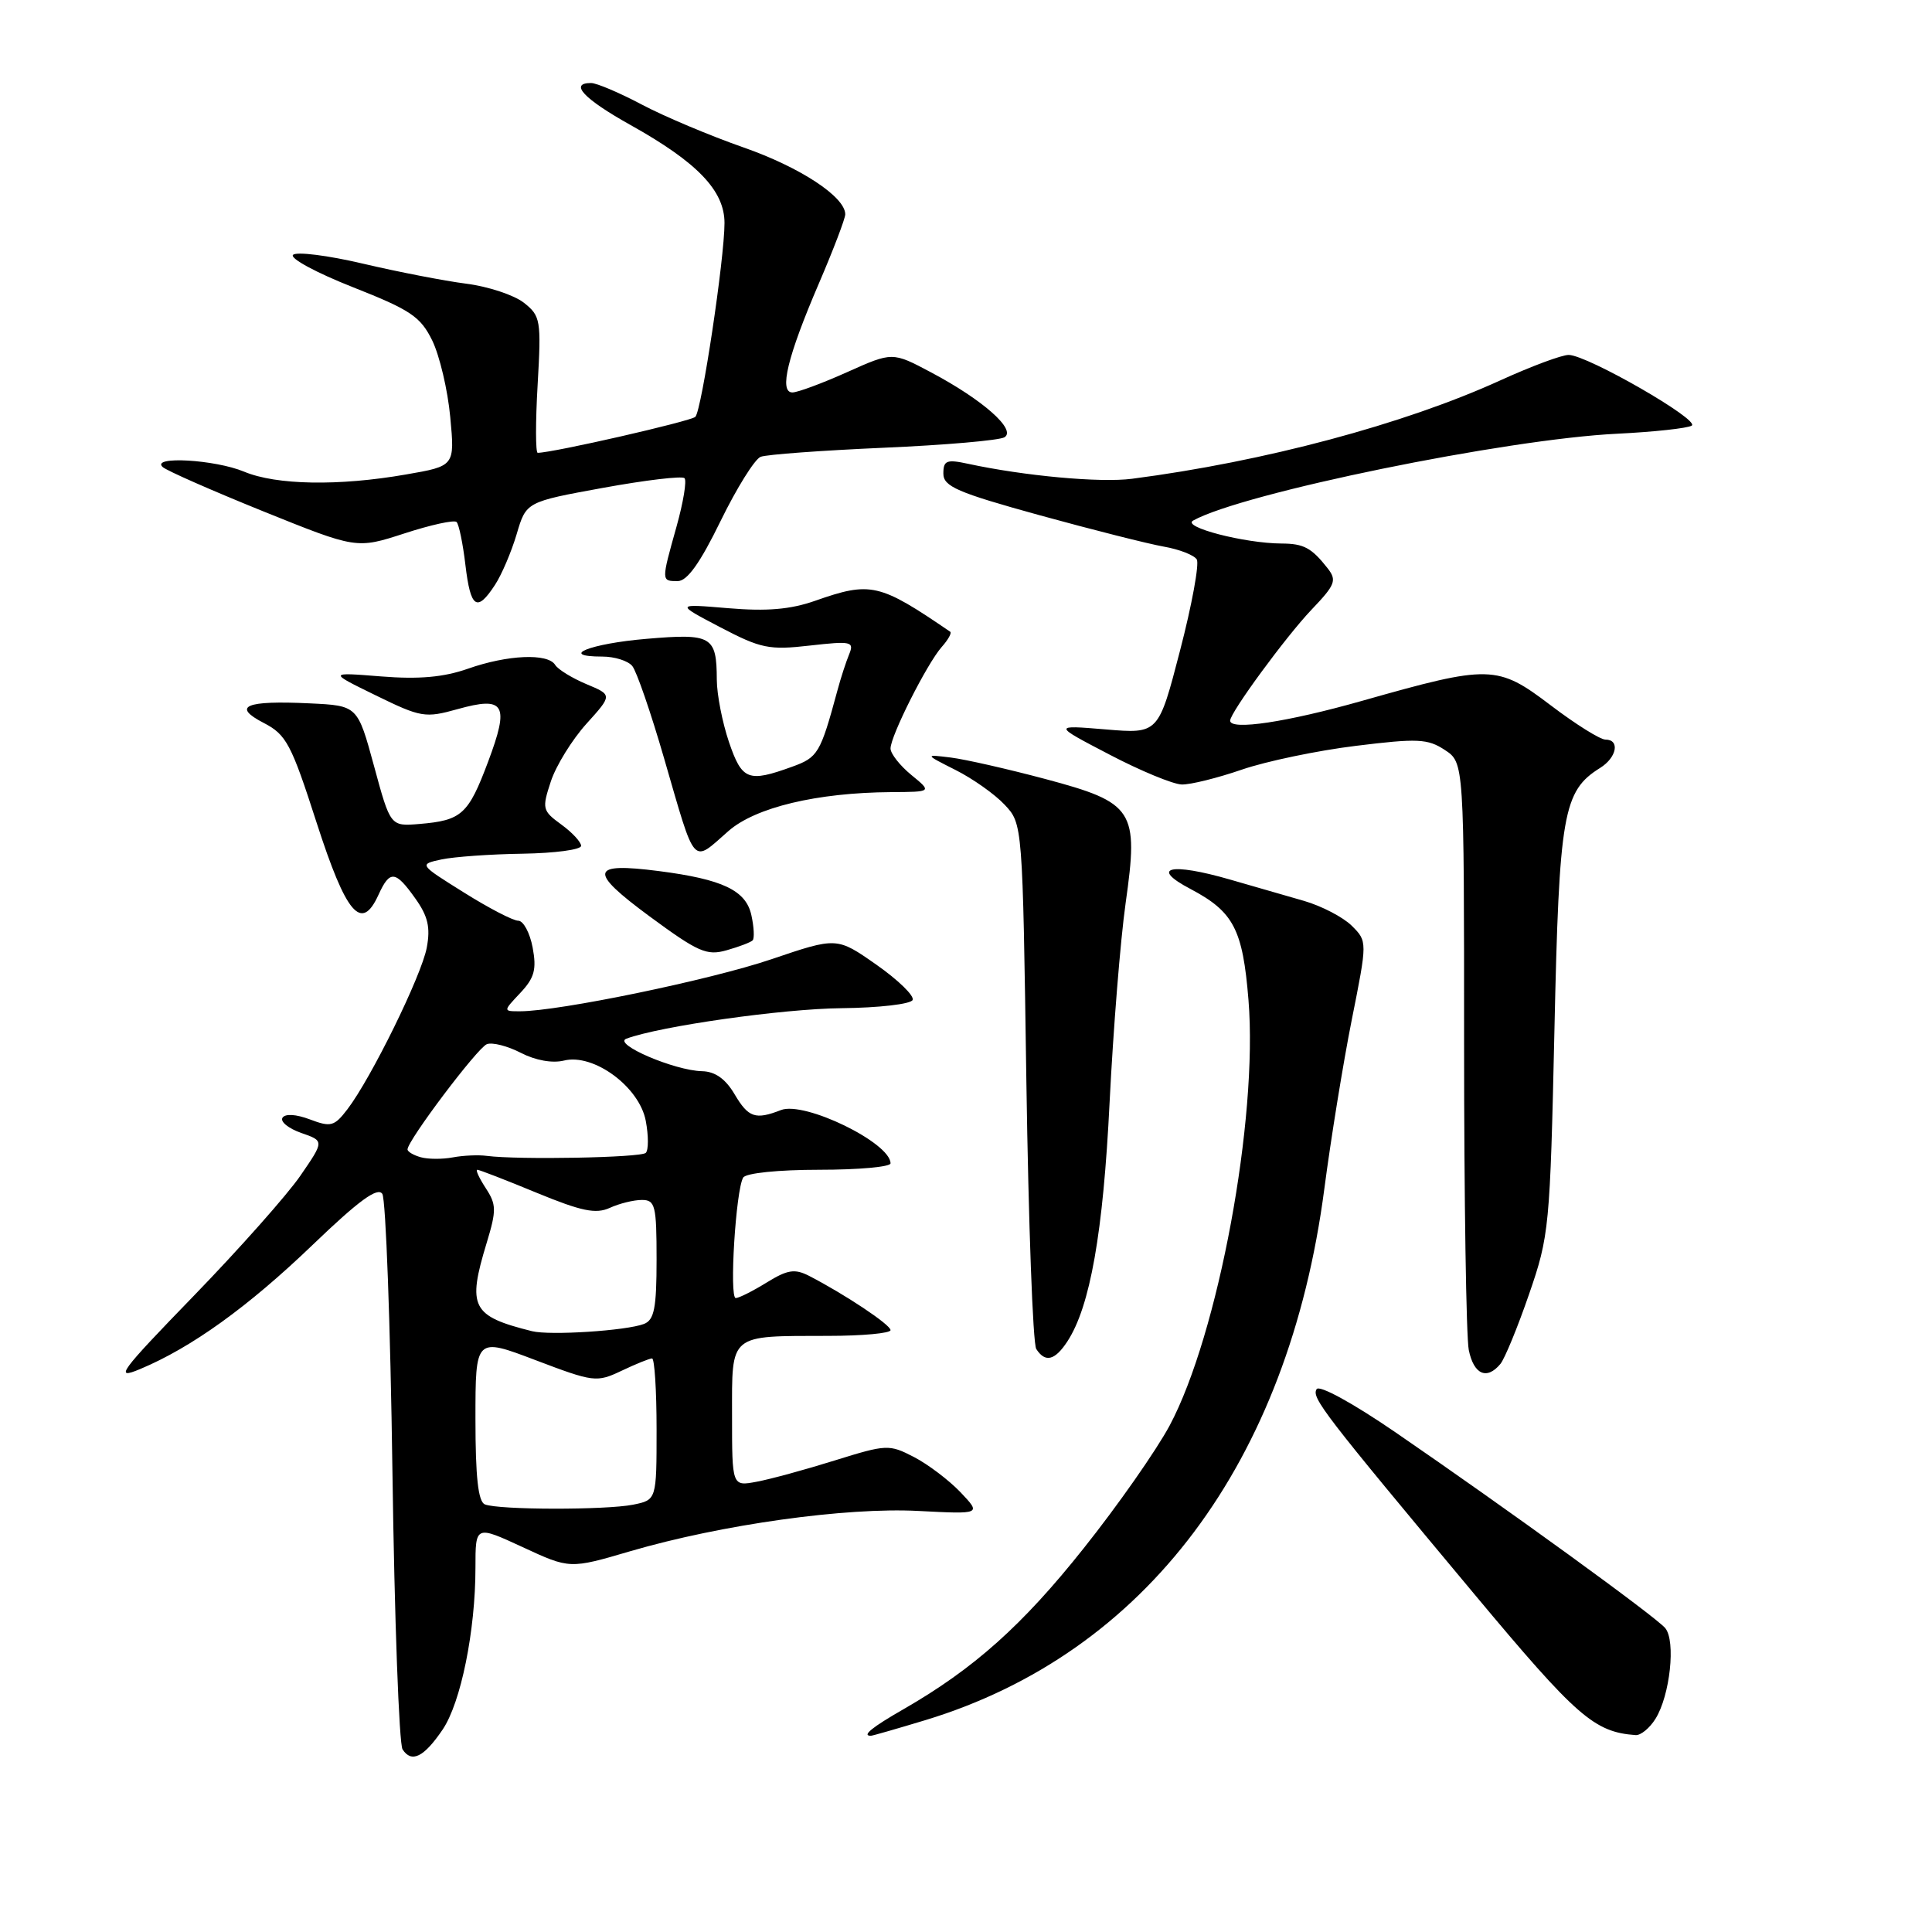 <?xml version="1.0" encoding="UTF-8" standalone="no"?>
<!DOCTYPE svg PUBLIC "-//W3C//DTD SVG 1.1//EN" "http://www.w3.org/Graphics/SVG/1.1/DTD/svg11.dtd" >
<svg xmlns="http://www.w3.org/2000/svg" xmlns:xlink="http://www.w3.org/1999/xlink" version="1.1" viewBox="0 0 256 256">
 <g >
 <path fill="currentColor"
d=" M 58.65 229.18 C 61.07 225.60 63.00 216.09 63.00 207.72 C 63.00 202.11 63.00 202.11 69.25 205.00 C 75.50 207.90 75.50 207.90 83.53 205.54 C 95.61 202.01 112.10 199.70 121.71 200.21 C 130.03 200.64 130.03 200.64 127.27 197.73 C 125.74 196.13 122.97 194.03 121.10 193.06 C 117.81 191.36 117.48 191.38 110.60 193.52 C 106.70 194.74 102.04 196.01 100.25 196.34 C 97.00 196.95 97.00 196.95 97.00 187.59 C 97.00 176.62 96.49 177.04 109.75 177.01 C 114.29 177.01 118.00 176.66 118.00 176.25 C 118.00 175.53 111.94 171.50 107.21 169.06 C 105.31 168.09 104.36 168.23 101.59 169.94 C 99.76 171.07 97.91 172.00 97.49 172.00 C 96.61 172.00 97.50 157.62 98.48 156.03 C 98.85 155.44 103.14 155.00 108.56 155.00 C 113.75 155.00 118.00 154.62 118.00 154.15 C 118.00 151.43 106.59 145.87 103.48 147.09 C 100.09 148.41 99.17 148.09 97.34 145.00 C 96.14 142.96 94.76 141.98 93.03 141.94 C 89.37 141.86 81.13 138.32 83.00 137.63 C 87.48 135.97 103.68 133.67 111.50 133.59 C 116.45 133.54 120.69 133.05 120.93 132.50 C 121.17 131.95 119.01 129.85 116.13 127.83 C 110.89 124.16 110.89 124.16 102.20 127.11 C 94.11 129.85 74.04 134.00 68.90 134.00 C 66.65 134.00 66.65 134.00 68.95 131.56 C 70.82 129.57 71.12 128.45 70.58 125.56 C 70.21 123.60 69.35 122.00 68.67 122.00 C 67.99 122.00 64.75 120.32 61.47 118.26 C 55.50 114.53 55.50 114.53 58.50 113.88 C 60.15 113.53 64.99 113.18 69.25 113.12 C 73.51 113.05 77.00 112.59 77.00 112.08 C 77.00 111.58 75.82 110.30 74.37 109.25 C 71.86 107.42 71.80 107.15 72.99 103.54 C 73.68 101.45 75.80 98.02 77.70 95.91 C 81.15 92.09 81.15 92.09 77.70 90.65 C 75.80 89.85 73.94 88.71 73.56 88.10 C 72.59 86.53 67.25 86.76 62.00 88.61 C 58.77 89.74 55.53 90.03 50.50 89.63 C 43.50 89.07 43.50 89.07 49.81 92.15 C 55.78 95.07 56.35 95.16 60.61 93.97 C 66.90 92.21 67.54 93.31 64.67 100.95 C 62.05 107.92 61.18 108.71 55.58 109.18 C 51.73 109.50 51.73 109.50 49.56 101.50 C 47.38 93.50 47.38 93.50 41.05 93.20 C 32.52 92.79 30.67 93.58 34.94 95.79 C 37.94 97.34 38.59 98.57 41.95 109.00 C 45.89 121.20 47.89 123.53 50.15 118.57 C 51.66 115.26 52.39 115.33 55.03 119.05 C 56.71 121.40 57.05 122.89 56.55 125.56 C 55.86 129.27 49.18 142.87 46.03 146.99 C 44.30 149.25 43.84 149.38 41.07 148.33 C 39.21 147.63 37.78 147.55 37.43 148.11 C 37.11 148.63 38.23 149.53 39.91 150.12 C 42.97 151.18 42.97 151.18 39.80 155.79 C 38.06 158.32 31.71 165.48 25.68 171.70 C 15.81 181.88 15.10 182.86 18.56 181.41 C 25.38 178.56 32.87 173.17 41.44 164.94 C 47.56 159.06 50.05 157.25 50.66 158.20 C 51.12 158.91 51.73 175.47 52.00 195.00 C 52.27 214.53 52.88 231.09 53.34 231.80 C 54.53 233.65 56.17 232.84 58.65 229.18 Z  M 122.64 227.92 C 151.79 219.05 170.72 193.84 175.48 157.53 C 176.34 150.96 177.97 140.89 179.11 135.16 C 181.19 124.74 181.19 124.74 179.12 122.67 C 177.98 121.54 175.13 120.05 172.78 119.37 C 170.42 118.69 166.03 117.42 163.00 116.55 C 155.09 114.26 152.28 114.92 157.74 117.79 C 163.46 120.81 164.67 123.12 165.43 132.50 C 166.71 148.26 161.42 176.81 154.99 188.88 C 153.24 192.15 148.12 199.48 143.59 205.16 C 135.48 215.37 129.03 221.12 119.75 226.46 C 115.53 228.88 114.16 230.00 115.39 230.00 C 115.61 230.00 118.87 229.06 122.64 227.92 Z  M 219.36 227.75 C 221.29 224.66 222.07 217.43 220.65 215.73 C 219.37 214.21 199.75 199.97 184.79 189.71 C 179.22 185.90 174.82 183.49 174.46 184.07 C 173.76 185.20 175.29 187.19 195.39 211.27 C 208.93 227.49 211.24 229.51 216.73 229.91 C 217.40 229.96 218.59 228.99 219.36 227.75 Z  M 198.81 180.73 C 199.38 180.04 201.10 175.87 202.61 171.48 C 205.28 163.77 205.39 162.59 205.97 136.50 C 206.60 107.75 207.11 104.82 212.03 101.75 C 214.24 100.37 214.68 98.00 212.73 98.00 C 212.03 98.00 208.77 95.96 205.48 93.46 C 198.39 88.08 197.43 88.06 180.50 92.86 C 170.53 95.69 163.00 96.82 163.00 95.49 C 163.00 94.42 170.40 84.34 173.78 80.79 C 176.94 77.48 177.17 76.90 175.91 75.29 C 173.78 72.58 172.75 72.03 169.80 72.02 C 164.89 71.99 156.56 69.83 158.09 68.98 C 164.63 65.33 199.55 58.18 214.31 57.47 C 219.16 57.23 223.59 56.75 224.16 56.40 C 225.33 55.68 210.39 47.08 207.87 47.03 C 206.98 47.01 202.88 48.54 198.76 50.42 C 186.00 56.23 167.50 61.17 150.00 63.44 C 145.80 63.99 135.75 63.07 128.25 61.45 C 125.43 60.84 125.00 61.02 125.00 62.75 C 125.00 64.46 126.84 65.26 137.75 68.27 C 144.76 70.20 152.17 72.07 154.21 72.43 C 156.26 72.79 158.22 73.55 158.58 74.13 C 158.93 74.70 157.94 80.14 156.36 86.21 C 153.50 97.24 153.50 97.24 146.50 96.65 C 139.50 96.07 139.50 96.07 147.00 99.98 C 151.12 102.14 155.44 103.92 156.59 103.95 C 157.74 103.98 161.33 103.09 164.55 101.98 C 167.78 100.87 174.58 99.45 179.65 98.83 C 187.83 97.82 189.18 97.88 191.44 99.37 C 194.00 101.05 194.00 101.05 194.00 138.40 C 194.00 158.94 194.28 177.16 194.62 178.88 C 195.28 182.13 197.01 182.90 198.81 180.73 Z  M 141.43 177.75 C 144.45 173.13 146.18 163.35 147.03 146.02 C 147.51 136.41 148.46 124.56 149.15 119.68 C 150.90 107.32 150.29 106.37 138.50 103.22 C 133.55 101.90 127.92 100.62 126.00 100.38 C 122.50 99.95 122.50 99.95 126.62 102.03 C 128.89 103.17 131.82 105.24 133.12 106.63 C 135.50 109.16 135.50 109.16 136.00 143.33 C 136.28 162.12 136.86 178.06 137.31 178.75 C 138.50 180.59 139.77 180.28 141.43 177.75 Z  M 99.73 124.60 C 99.98 124.35 99.91 122.84 99.56 121.26 C 98.84 117.98 95.76 116.51 87.29 115.42 C 78.17 114.25 77.93 115.41 86.04 121.40 C 92.52 126.17 93.65 126.67 96.30 125.91 C 97.93 125.45 99.48 124.86 99.73 124.60 Z  M 96.52 110.12 C 100.10 106.98 108.24 105.03 118.08 104.96 C 123.50 104.93 123.50 104.93 120.75 102.68 C 119.24 101.44 118.00 99.86 118.00 99.18 C 118.00 97.52 122.82 87.96 124.77 85.74 C 125.63 84.78 126.14 83.86 125.91 83.71 C 116.50 77.28 115.38 77.02 108.00 79.61 C 104.73 80.76 101.59 81.02 96.50 80.59 C 89.50 80.00 89.50 80.00 95.43 83.11 C 100.82 85.93 101.91 86.16 107.31 85.54 C 112.80 84.92 113.21 85.01 112.52 86.69 C 112.11 87.68 111.40 89.85 110.96 91.50 C 108.70 99.84 108.39 100.36 104.95 101.60 C 99.13 103.71 98.32 103.39 96.59 98.32 C 95.72 95.75 94.99 92.04 94.98 90.07 C 94.96 84.28 94.32 83.91 85.66 84.65 C 78.16 85.28 73.90 87.00 79.82 87.00 C 81.43 87.00 83.22 87.56 83.78 88.25 C 84.35 88.94 86.25 94.45 88.00 100.50 C 92.24 115.10 91.63 114.41 96.52 110.12 Z  M 65.57 77.53 C 66.47 76.17 67.76 73.13 68.46 70.78 C 69.72 66.50 69.72 66.50 79.92 64.64 C 85.53 63.62 90.38 63.04 90.70 63.36 C 91.02 63.68 90.54 66.57 89.64 69.79 C 87.61 77.03 87.61 77.00 89.80 77.00 C 91.06 77.00 92.77 74.60 95.48 69.04 C 97.62 64.66 100.01 60.83 100.79 60.53 C 101.58 60.22 108.90 59.69 117.05 59.33 C 125.21 58.98 132.43 58.35 133.10 57.94 C 134.71 56.94 130.23 52.98 123.37 49.34 C 118.25 46.62 118.25 46.62 112.25 49.31 C 108.95 50.79 105.69 52.00 105.00 52.00 C 103.19 52.00 104.35 47.22 108.51 37.55 C 110.43 33.08 112.00 28.96 112.00 28.40 C 112.00 26.08 106.01 22.15 98.50 19.53 C 94.10 17.99 88.06 15.45 85.07 13.87 C 82.09 12.29 79.05 11.00 78.32 11.00 C 75.38 11.00 77.35 13.10 83.52 16.55 C 92.42 21.52 96.00 25.26 96.00 29.55 C 96.00 34.27 92.98 54.34 92.14 55.23 C 91.58 55.81 73.25 60.00 71.25 60.00 C 70.96 60.00 70.95 55.94 71.24 50.97 C 71.73 42.40 71.63 41.86 69.41 40.11 C 68.12 39.10 64.69 37.96 61.78 37.59 C 58.88 37.22 52.71 36.02 48.07 34.93 C 43.44 33.84 39.28 33.32 38.83 33.77 C 38.37 34.23 41.94 36.15 46.75 38.05 C 54.41 41.07 55.72 41.95 57.28 45.13 C 58.25 47.13 59.33 51.69 59.66 55.26 C 60.27 61.75 60.27 61.75 53.80 62.87 C 44.88 64.43 36.61 64.28 32.35 62.50 C 28.49 60.89 19.95 60.40 21.55 61.88 C 22.07 62.36 28.07 65.00 34.87 67.75 C 47.24 72.74 47.24 72.74 53.59 70.68 C 57.09 69.54 60.20 68.86 60.50 69.17 C 60.81 69.48 61.34 72.04 61.67 74.86 C 62.35 80.59 63.19 81.17 65.57 77.53 Z  M 64.25 199.34 C 63.36 198.98 63.00 195.73 63.00 188.02 C 63.00 177.20 63.00 177.20 70.97 180.23 C 78.69 183.16 79.05 183.20 82.37 181.63 C 84.26 180.73 86.07 180.00 86.40 180.00 C 86.73 180.00 87.00 184.22 87.00 189.38 C 87.00 198.75 87.00 198.75 83.88 199.38 C 80.23 200.10 66.08 200.08 64.25 199.34 Z  M 70.50 176.39 C 62.49 174.39 61.89 173.22 64.49 164.68 C 65.80 160.36 65.78 159.60 64.36 157.43 C 63.49 156.09 62.98 155.00 63.25 155.00 C 63.51 155.00 67.05 156.37 71.11 158.05 C 77.06 160.50 78.95 160.89 80.80 160.05 C 82.06 159.47 83.97 159.00 85.05 159.00 C 86.82 159.00 87.00 159.73 87.00 166.89 C 87.00 173.34 86.69 174.90 85.33 175.43 C 82.98 176.33 72.89 176.98 70.50 176.39 Z  M 55.75 153.34 C 54.79 153.07 54.00 152.61 54.00 152.30 C 54.00 151.13 63.27 138.83 64.51 138.36 C 65.23 138.08 67.26 138.60 69.02 139.51 C 70.96 140.51 73.20 140.91 74.73 140.53 C 78.66 139.55 84.73 144.02 85.57 148.53 C 85.94 150.49 85.94 152.39 85.57 152.76 C 84.94 153.40 68.67 153.70 64.50 153.16 C 63.40 153.01 61.38 153.10 60.00 153.36 C 58.62 153.62 56.71 153.61 55.75 153.34 Z "/>
</g>
</svg>